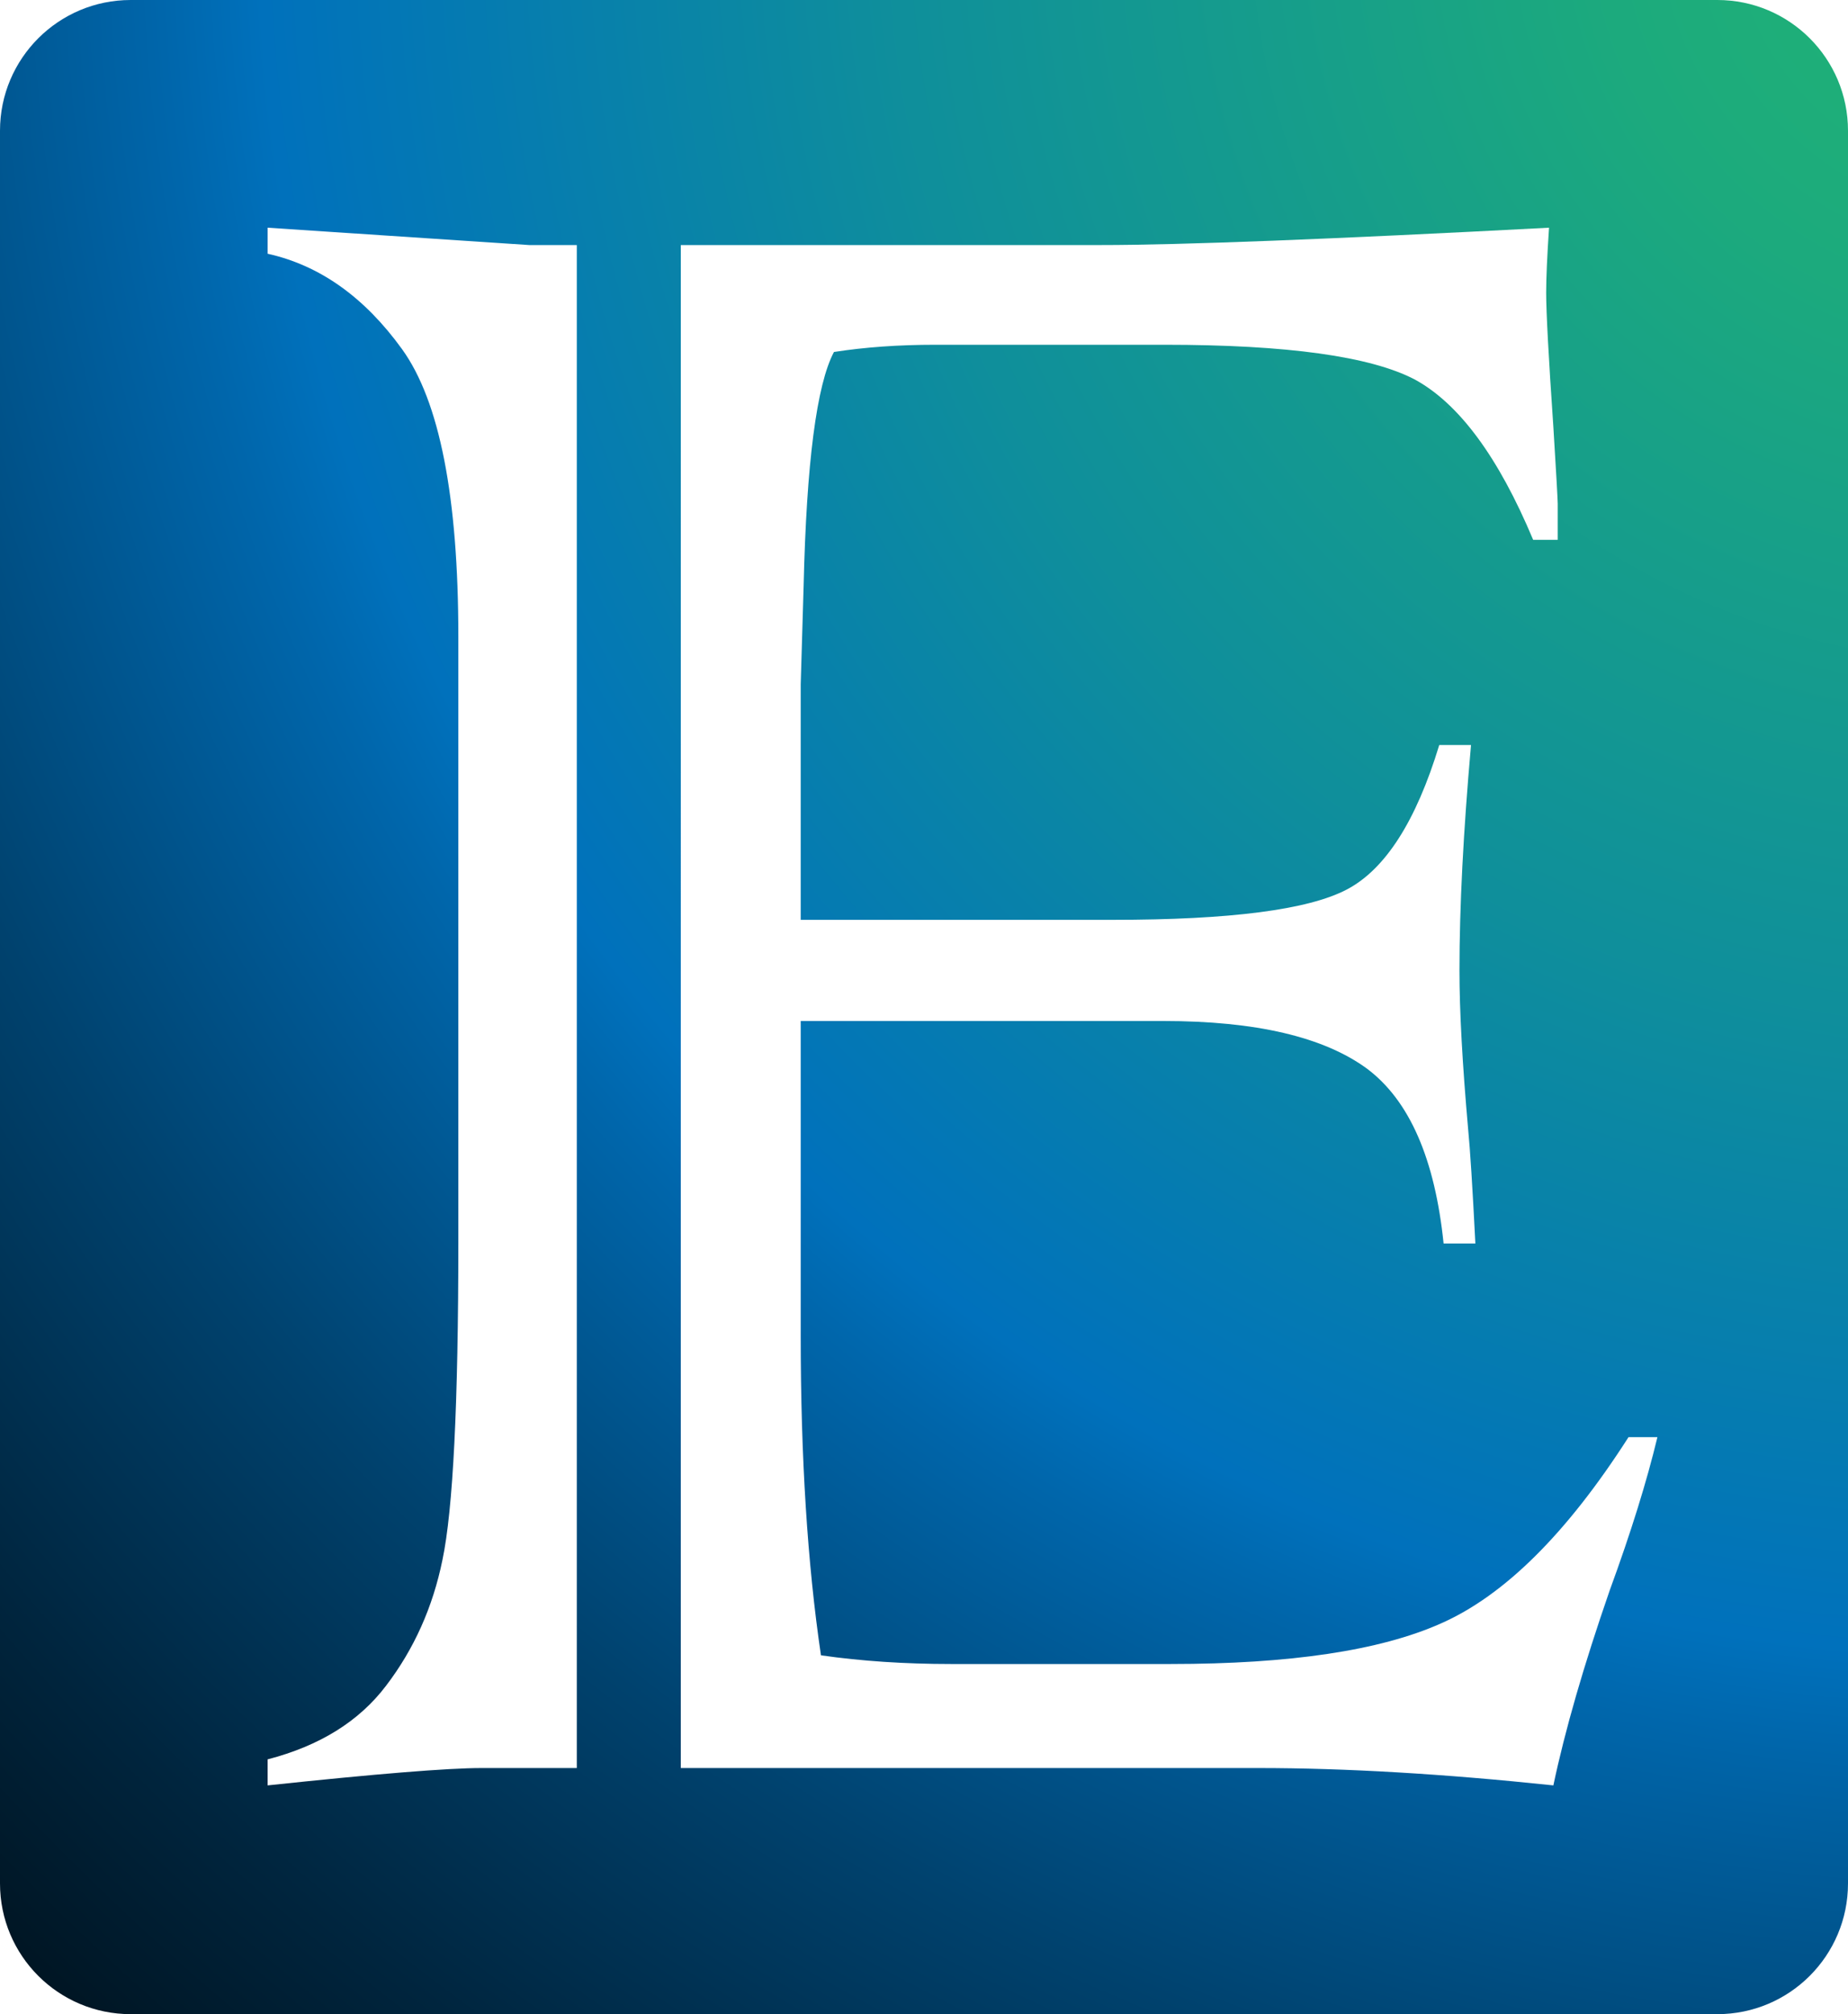 <?xml version="1.0" encoding="UTF-8"?>
<svg id="Layer_1" data-name="Layer 1" xmlns="http://www.w3.org/2000/svg" xmlns:xlink="http://www.w3.org/1999/xlink" viewBox="0 0 501.98 547">
  <defs>
    <style>
      .cls-1 {
        fill: url(#radial-gradient);
        stroke-width: 0px;
      }
    </style>
    <radialGradient id="radial-gradient" cx="544.75" cy="-24.76" fx="544.75" fy="-24.76" r="912.07" gradientUnits="userSpaceOnUse">
      <stop offset="0" stop-color="#22b573"/>
      <stop offset=".12" stop-color="#1caa7d"/>
      <stop offset=".33" stop-color="#0f8f9b"/>
      <stop offset=".52" stop-color="#0071bc"/>
      <stop offset=".55" stop-color="#0066ab"/>
      <stop offset=".67" stop-color="#00426e"/>
      <stop offset=".78" stop-color="#00253e"/>
      <stop offset=".87" stop-color="#00111c"/>
      <stop offset=".95" stop-color="#000407"/>
      <stop offset="1" stop-color="#000"/>
    </radialGradient>
  </defs>
  <path class="cls-1" d="M466.48,0H35.5C15.89,0,0,15.89,0,35.5v476c0,19.61,15.89,35.5,35.5,35.5h430.98c19.61,0,35.5-15.89,35.5-35.5V35.5c0-19.61-15.89-35.5-35.5-35.5ZM156.68,480.16h-25.9c-9.16,0-28.52,1.57-58.08,4.71v-7.07c14.13-3.66,24.85-10.33,32.18-20.01,7.58-9.94,12.69-21.32,15.3-34.14,2.88-13.6,4.32-42.38,4.32-86.33v-164.42c0-37.93-5.1-63.97-15.3-78.09-10.21-14.13-22.37-22.76-36.5-25.9v-7.07c15.96,1.05,39.64,2.62,71.03,4.71h12.95v413.61ZM437.26,431.89c-7.07,20.41-12.17,38.07-15.31,52.98-29.82-3.14-56.51-4.71-80.05-4.71h-156.97V66.55h114.2c21.44,0,62-1.57,121.64-4.71-.52,7.85-.78,13.74-.78,17.66,0,5.24.65,17.4,1.96,36.5.79,12.82,1.18,19.75,1.18,20.8v9.81h-6.67c-9.42-22.5-20.15-37.02-32.18-43.56-12.04-6.28-34.67-9.42-67.89-9.42h-62.39c-9.95,0-19.1.66-27.47,1.96-4.71,8.9-7.46,30.09-8.24,63.57l-.79,26.69v63.96h84.76c31.92,0,53.11-2.74,63.58-8.24,10.46-5.49,18.83-18.57,25.11-39.24h8.63c-2.09,23.54-3.14,43.95-3.14,61.22,0,10.98.79,25.37,2.36,43.16.52,5.24,1.18,15.57,1.96,31h-8.63c-2.36-23.01-9.29-38.85-20.8-47.48-11.77-8.63-30.22-12.95-55.33-12.95h-98.5v85.55c0,32.96,1.83,61.87,5.5,86.72,10.98,1.57,22.76,2.36,35.31,2.36h59.65c32.44,0,56.9-3.66,73.38-10.99,17.27-7.59,34.27-24.46,51.02-50.62h7.85c-2.89,12.03-7.2,25.9-12.95,41.59Z"/>
</svg>